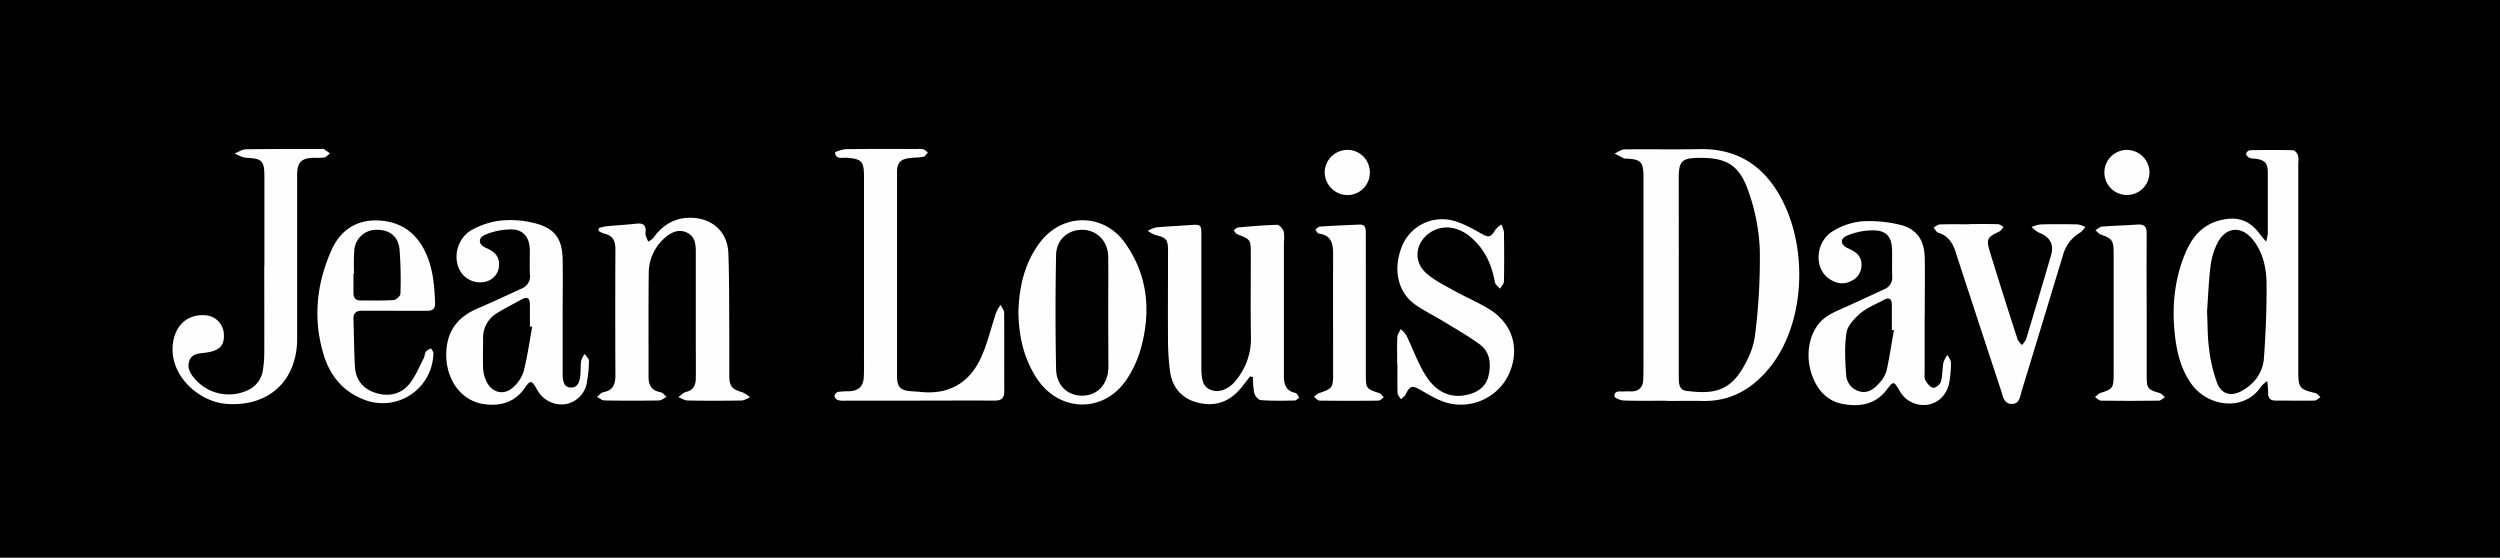 <svg id="jean_louis_david" data-name="jean louis david" xmlns="http://www.w3.org/2000/svg" viewBox="0 0 961.45 214.49"><defs><style>.cls-1{fill:#fefefe;}</style></defs><title>jean_louis_david</title><rect width="961.45" height="214.49"/><path class="cls-1" d="M641.73,155.61c-5.54,0-11.08.11-16.61-.08-1.29,0-3.64-1.06-3.64-1.63,0-2.47,2.24-1.72,3.76-1.86.88-.08,1.77-.05,2.66,0,3,0,4.54-1.62,4.66-4.48.14-3.43.09-6.86.09-10.3q0-33.89,0-67.78c0-5.73-1-6.73-6.7-7a1.74,1.74,0,0,1-.66,0c-1.25-.63-2.48-1.28-3.72-1.93,1.26-.56,2.52-1.58,3.79-1.6,9.63-.13,19.27.09,28.9-.1,13.31-.27,23.27,5.39,30.08,16.63,12,19.74,10.9,50.41-3.42,67.72-6.61,8-14.88,12.75-25.58,12.5-4.54-.1-9.08,0-13.62,0Zm4.51-48.21h0q0,9,0,17.95,0,10.8,0,21.61c0,2.22.26,4.54,2.94,4.87,8.37,1,15.53,1.13,21.17-7.93,2.52-4,4.68-8.82,5.21-13.46a232.89,232.89,0,0,0,1.83-33.09A76.14,76.14,0,0,0,673,75c-3.54-10.25-8.65-13-19.51-12.78-6.05.12-7.27,1.4-7.27,7.6Q646.25,88.61,646.24,107.39Z" transform="translate(-0.61 -1.5)"/><path class="cls-1" d="M872.53,148.07a13.34,13.34,0,0,0-2.21,1.91c-6.56,10-20.71,8.08-27.07-1-4-5.73-5.54-12.28-6.26-19-1.14-10.63-.14-21.05,4-31,2.54-6.16,6.48-11,13.42-12.77,6.67-1.66,11.35-.06,15.4,5.45.55.75,1.2,1.44,2.32,2.77a20.32,20.32,0,0,0,.63-3.15q0-11.63,0-23.27c0-3.91-1.11-5-5.08-5.52a5.39,5.39,0,0,1-2-.27c-.58-.34-1.32-1.08-1.28-1.6a2.05,2.05,0,0,1,1.5-1.35c5.53-.1,11.07-.13,16.6,0,.66,0,1.54,1.14,1.84,1.93a8.67,8.67,0,0,1,.14,3q0,40.22,0,80.44c0,5.93.64,6.66,6.48,8,.77.18,1.39,1.05,2.07,1.6-.77.46-1.53,1.29-2.31,1.31-5,.1-10,0-15,0-2.16,0-2.91-1.12-2.83-3.17A38.86,38.86,0,0,0,872.53,148.07ZM849.4,121.34c.26,5.35.15,9.82.77,14.18a57.36,57.36,0,0,0,3.16,13.42c1.76,4.36,5.55,5.14,9.67,2.76,4.81-2.78,7.89-7.06,8.28-12.55.67-9.37,1.06-18.79,1-28.18,0-6-1.21-12-5-16.95-4.48-5.9-10.7-5.45-14,1.16a27.61,27.61,0,0,0-2.57,8.85C850,110.06,849.77,116.16,849.4,121.34Z" transform="translate(-0.61 -1.5)"/><path class="cls-1" d="M230.93,89.18a22.39,22.39,0,0,1,3-.68c3.86-.36,7.73-.56,11.58-1,2.46-.26,3.58.63,3.39,3.11a3.74,3.74,0,0,0,0,1.32c.27.86.66,1.68,1,2.52a8.39,8.39,0,0,0,2-1.49c3.53-4.89,8.09-7.76,14.28-7.71,8.28.07,14.25,5.34,14.55,13.68.39,10.84.27,21.7.35,32.55,0,4.87,0,9.75,0,14.62,0,4,1.16,5.17,5,6.24a11.88,11.88,0,0,1,3,1.94c-1.11.44-2.22,1.24-3.34,1.25q-10.3.17-20.6,0c-1.24,0-2.45-.85-3.68-1.31,1-.69,1.92-1.73,3-2,2.84-.68,3.7-2.6,3.74-5.13.07-4.65,0-9.3,0-14,0-11.63,0-23.26,0-34.89,0-3-.4-5.88-3.49-7.28s-5.88-.16-8.24,1.9a18,18,0,0,0-6.37,13.76c-.15,13.29-.05,26.58-.07,39.87,0,3.17,1.16,5.28,4.58,5.88.87.15,1.59,1.17,2.38,1.79-1,.48-2,1.37-2.94,1.39q-10.46.17-20.93,0c-1,0-1.94-.9-2.91-1.39.8-.61,1.52-1.61,2.4-1.78,3.74-.69,4.68-3,4.67-6.48q-.11-24.25,0-48.51c0-3.26-1-5.31-4.31-6a10.44,10.44,0,0,1-2.21-1.07Z" transform="translate(-0.61 -1.5)"/><path class="cls-1" d="M481.39,146.24c-.78,1-1.57,2-2.33,3-3.8,5.08-8.43,8.34-15.22,7.57-7.43-.84-12.3-5.21-13.26-12.57a90.18,90.18,0,0,1-.77-10.92c-.09-11.86,0-23.71,0-35.57,0-4.11-.76-4.9-4.78-5.85a12.62,12.62,0,0,1-3-1.62,12.3,12.3,0,0,1,3.28-1.33c4.18-.4,8.39-.55,12.59-.87,4.65-.35,4.73-.32,4.73,4.25q0,25.1,0,50.2c0,.11,0,.22,0,.33,0,5.61,1,7.79,4.18,8.77s6.94-.79,9.63-4.49a25.2,25.2,0,0,0,5.27-15.75c-.21-10.74-.05-21.5-.07-32.25,0-5.52-.09-5.57-5.18-7.56-.59-.23-1-1-1.43-1.53.6-.38,1.18-1,1.81-1.09,5-.43,9.94-.87,14.92-1,.86,0,2.24,1.48,2.5,2.5.42,1.67.11,3.52.11,5.29,0,16.62,0,33.24,0,49.87,0,3.42.49,6.18,4.48,7,.58.12,1,1.2,1.45,1.83-.61.38-1.22,1.08-1.84,1.09-4.32.07-8.65.16-13-.16-.92-.07-2.21-1.62-2.49-2.7a33.62,33.62,0,0,1-.49-6.13Z" transform="translate(-0.61 -1.5)"/><path class="cls-1" d="M354.05,155.59q-14.13,0-28.25,0a9.23,9.23,0,0,1-3-.24,2.19,2.19,0,0,1-1.27-1.61,2.13,2.13,0,0,1,1.36-1.53,33,33,0,0,1,4.3-.24c3.72-.22,5.44-1.85,5.62-5.58.14-3,.06-6,.07-9q0-34.07,0-68.15c0-5.75-1-6.65-6.7-7.07-1.68-.12-4.12.79-4.43-2,0-.29,2.88-1.28,4.43-1.31,9.08-.13,18.17-.07,27.26-.06a7.55,7.55,0,0,1,2.31.11,6.66,6.66,0,0,1,1.71,1.27c-.57.56-1.06,1.48-1.71,1.61-1.73.34-3.53.28-5.28.49-3.58.44-4.88,1.83-4.88,5.41q0,39.23,0,78.45c0,4.25,1.36,5.57,5.51,5.82,1.22.07,2.43.15,3.64.28,10.49,1.08,18.32-3.23,22.81-12.51,2.76-5.7,4.13-12.08,6.2-18.12a16.19,16.19,0,0,1,1.66-2.84c.48,1,1.36,2,1.37,3,.09,10.08,0,20.17.06,30.25,0,2.91-1.39,3.56-3.91,3.55-9.64-.06-19.28,0-28.92,0Z" transform="translate(-0.61 -1.5)"/><path class="cls-1" d="M740.79,123.11q0,10.63,0,21.26c0,1.1-.23,2.39.25,3.27.67,1.22,1.78,2.72,3,3,.84.18,2.73-1.29,3-2.34.67-2.4.52-5,1-7.51a9.94,9.94,0,0,1,1.54-2.8c.47,1,1.31,2,1.32,3a43,43,0,0,1-.56,7.27c-.74,4.62-3.92,8-7.93,8.81a10.53,10.53,0,0,1-11.25-5.27c-2.3-3.86-2.31-3.87-5.11-.24-4.17,5.4-9.92,6.38-16.13,5.42-6.46-1-10.33-5.34-12.45-11.19-3-8.41-.81-18,5.36-22.37,2.86-2,6.29-3.2,9.48-4.7q6.46-3,13-6a4.79,4.79,0,0,0,3-5c-.11-3.32,0-6.65-.05-10-.09-4.75-1.81-7.34-6.52-7.61a25.35,25.35,0,0,0-10.77,2c-2.92,1.21-2.56,3.64.44,4.93,2.85,1.22,5.07,2.83,5.11,6.22a6.71,6.71,0,0,1-4.06,6.35c-3.12,1.57-6.09.82-8.73-1.15-5.54-4.13-4.84-14,1.67-18a25.94,25.94,0,0,1,11.12-3.83,48.8,48.8,0,0,1,15,1.37c6.28,1.56,9.18,6,9.3,12.54.13,7.53,0,15.06,0,22.59ZM729,128.5l-.82-.15c0-3.21,0-6.41,0-9.62,0-2.35-1.06-3-3.15-1.87-3,1.65-6.33,2.92-8.9,5.09-2.31,2-4.93,4.71-5.38,7.44-.85,5.27-.52,10.78-.16,16.16a7,7,0,0,0,5,6.44c3.17.93,5.63-.75,7.59-3a11.89,11.89,0,0,0,2.91-4.74C727.28,139.07,728,133.76,729,128.5Z" transform="translate(-0.61 -1.5)"/><path class="cls-1" d="M217,123.21q0,10.47,0,20.95c0,.66,0,1.33,0,2,.17,2.07.51,4.26,3.08,4.39s3.33-2,3.63-4,.11-4.21.39-6.28a9.06,9.06,0,0,1,1.36-2.66c.58.89,1.65,1.78,1.65,2.67a48.53,48.53,0,0,1-.73,7.93,10.15,10.15,0,0,1-8.05,8.68A10.63,10.63,0,0,1,207.56,152c-.31-.46-.58-.94-.86-1.42-1.61-2.77-2.22-2.85-4.08-.12-3.91,5.75-9.48,7.39-16,6.44-9.37-1.38-15.39-10.73-14.26-21.56.81-7.72,5.21-12.37,12.08-15.28,5.61-2.38,11.09-5,16.65-7.52a5.11,5.11,0,0,0,3.32-5.51c-.16-3.21,0-6.43-.06-9.64-.12-4.58-2.46-7.59-7-7.66a25.86,25.86,0,0,0-10.17,2.06c-2.88,1.21-2.59,3.84.34,5.06,3.21,1.33,5.31,3.26,5,6.94a6.67,6.67,0,0,1-4.68,5.9,8.91,8.91,0,0,1-9.12-2.44c-4.47-5-2.88-14,3.55-17.45a30.29,30.29,0,0,1,11.27-3.52,38.06,38.06,0,0,1,13.1,1.15c7.5,2,10.21,6.06,10.35,13.87.13,7.31,0,14.63,0,21.94Zm-11.74,4-.86-.16c0-2.77,0-5.54,0-8.31,0-2.43-.83-3.4-3.21-2.08-3.1,1.72-6.28,3.3-9.29,5.17a10.94,10.94,0,0,0-5.5,9.66c0,3.88-.14,7.76,0,11.63a13.42,13.42,0,0,0,1.3,5.09c2.3,4.73,7.28,5.52,10.85,1.67a13.54,13.54,0,0,0,3.46-5.55C203.42,138.69,204.24,132.92,205.27,127.21Z" transform="translate(-0.61 -1.5)"/><path class="cls-1" d="M102.29,103.85c0-11.52,0-23,0-34.57,0-6-1-6.83-7-7.1-1.52-.07-3-1.06-4.49-1.63,1.47-.57,2.94-1.61,4.43-1.63,9.53-.16,19.06-.1,28.59-.11.44,0,1-.15,1.31,0a26.17,26.17,0,0,1,2.36,1.71c-.73.54-1.39,1.38-2.19,1.55a21.67,21.67,0,0,1-4,.11c-4.74.1-6.39,1.7-6.41,6.48,0,15.62,0,31.25,0,46.87,0,5.32,0,10.64,0,16,.08,16.22-10.76,26.44-27.05,25.31-11-.76-22.72-11.43-20.63-23.92,1.13-6.75,5.91-10.74,12.5-10.16a7.57,7.57,0,0,1,7,7.54c.15,4-1.62,5.91-6.17,6.7l-.66.1c-2.5.37-5.42.22-6.45,3.15-1.1,3.14.77,5.53,2.79,7.69a17.21,17.21,0,0,0,19.29,3.8,10,10,0,0,0,6.17-7.72,41.27,41.27,0,0,0,.56-6.27c.05-11.3,0-22.6,0-33.91Z" transform="translate(-0.61 -1.5)"/><path class="cls-1" d="M392.27,121.4c.28-9.59,2.34-18.79,8.31-26.69,8.54-11.31,24.36-11.41,32.62.12,8.59,12,10.09,25.57,6.45,39.6a42,42,0,0,1-6.08,13.48c-9,12.74-25.94,12-34.39-1.12C394.25,139.11,392.37,130.56,392.27,121.4Zm34.54.48c0-7.2.07-14.41,0-21.61-.08-5.86-4.09-10.12-9.54-10.38-5.67-.27-10.39,3.62-10.51,9.65q-.43,21.93,0,43.88c.12,6.58,4.76,10.55,10.67,10.22,5.65-.32,9.42-4.73,9.45-11.15C426.84,135.62,426.82,128.75,426.81,121.88Z" transform="translate(-0.61 -1.5)"/><path class="cls-1" d="M537.94,141.73c0-3.55-.1-7.1.06-10.63,0-1,.85-2,1.3-3a11.69,11.69,0,0,1,2.2,2.42c2.51,5.15,4.4,10.68,7.45,15.48,3.57,5.64,8.89,9,16.08,7.3,4-1,7.16-3.15,8.08-7.45,1-4.6.5-9.1-3.54-12-4.47-3.24-9.32-6-14-8.84-3.5-2.13-7.21-3.94-10.56-6.27-6.9-4.79-8.83-13.76-5.17-22.68a16.69,16.69,0,0,1,18.73-9.92c3.87.86,7.59,2.84,11.08,4.85s4.14,2,6.07-1.14a10,10,0,0,1,2.25-2A9.56,9.56,0,0,1,579,90.72c.1,6.31.12,12.63,0,18.95,0,1-1,1.93-1.48,2.9-.7-.84-1.87-1.59-2-2.53-1.25-7-4.07-13.08-9.69-17.66-5-4.05-11-4.52-15.63-1.16-5.29,3.88-6.1,10.8-1.19,15.24,3.05,2.76,6.93,4.66,10.58,6.7,4.44,2.48,9.18,4.47,13.52,7.1,9.14,5.54,12.06,15,8,24.67a20.4,20.4,0,0,1-23.91,11.51c-3.54-1-6.85-3-10.09-4.86-3.41-2-4.25-1.81-6,1.76-.34.69-1.14,1.15-1.72,1.71-.45-.78-1.26-1.54-1.29-2.34-.14-3.65-.06-7.31-.06-11Z" transform="translate(-0.61 -1.5)"/><path class="cls-1" d="M152.45,121c-4.21,0-8.42,0-12.63,0-2.17,0-3.35.84-3.28,3.13.19,6.09.24,12.18.56,18.26.28,5.4,3.35,8.88,8.4,10.34,4.86,1.4,9.48.27,12.64-3.69,2.29-2.87,3.69-6.47,5.42-9.77.4-.77.34-1.81.83-2.5s1.3-.89,2-1.31c.31.64.9,1.27.89,1.91a19.51,19.51,0,0,1-27,17.69c-7.8-3.1-12.62-9-15.05-16.69-4.34-13.82-3-27.44,2.8-40.54,3.18-7.23,8.95-11.61,17.15-11.56S159.85,90,163.75,97.54c3.37,6.49,3.93,13.55,4.19,20.67.08,2.18-1.21,2.85-3.19,2.83-4.1,0-8.2,0-12.3,0Zm-15.66-14.27h-.25c0,2.44,0,4.88,0,7.31,0,1.83.65,3,2.7,3,4.21,0,8.43.13,12.63-.14,1-.07,2.72-1.53,2.74-2.39a152.77,152.77,0,0,0-.33-16.93c-.46-5.14-3.77-7.73-8.73-7.7a8.46,8.46,0,0,0-8.69,7.93A81.37,81.37,0,0,0,136.79,106.73Z" transform="translate(-0.61 -1.5)"/><path class="cls-1" d="M758,87.67c3.66,0,7.31-.06,11,.05.73,0,1.44.69,2.16,1.06-.54.59-1,1.42-1.64,1.74-4.68,2.22-5.15,2.92-3.61,7.92,3.45,11.22,7,22.4,10.62,33.57a8.3,8.3,0,0,0,1.65,2.16,8.41,8.41,0,0,0,1.63-2.22q4.86-16.06,9.56-32.17c1.27-4.34-.36-7.17-4.64-8.81a12.19,12.19,0,0,1-2.8-2.17,13.53,13.53,0,0,1,3.47-1c4.76-.12,9.53-.11,14.29,0a9.83,9.83,0,0,1,2.88,1,8.77,8.77,0,0,1-1.82,2.05A14.35,14.35,0,0,0,794,99.6q-7.89,26.07-15.85,52.13c-.65,2.13-.79,5.12-3.82,5.12s-3.39-2.81-4.1-5q-8.79-26.66-17.5-53.34C751.62,95,749.86,92.13,746,91c-.73-.22-1.19-1.32-1.77-2,.81-.41,1.61-1.16,2.43-1.19,3.76-.13,7.53-.06,11.3-.06Z" transform="translate(-0.61 -1.5)"/><path class="cls-1" d="M525.88,119.28c0,8.75,0,17.5,0,26.25,0,5.38.19,5.52,5.21,7.17.67.22,1.14,1.06,1.71,1.62-.69.44-1.37,1.25-2.06,1.25q-11.29.14-22.59,0c-.75,0-1.49-.93-2.23-1.43a7.77,7.77,0,0,1,2-1.47c5-1.64,5.38-2.15,5.38-7.2,0-15.28-.06-30.57,0-45.85,0-4.12-.4-7.61-5.48-8.28-.52-.07-.92-1-1.37-1.55.6-.4,1.17-1.11,1.79-1.15q7.62-.49,15.25-.76c2.48-.09,2.38,1.8,2.38,3.5Q525.89,105.32,525.88,119.28Z" transform="translate(-0.61 -1.5)"/><path class="cls-1" d="M826.18,119.09q0,13.61,0,27.23c0,4.58.49,5.09,5,6.32.78.21,1.37,1.09,2,1.65-.78.45-1.55,1.29-2.33,1.3q-11.12.15-22.24,0c-.77,0-1.53-.89-2.3-1.36.71-.56,1.35-1.4,2.16-1.64,4.54-1.39,5-1.93,5-6.73q0-23.74,0-47.48c0-4.39-.68-5.21-4.88-6.65-.81-.27-1.42-1.11-2.12-1.68.85-.49,1.68-1.35,2.56-1.42,4.52-.36,9.06-.42,13.58-.77,2.61-.2,3.59.74,3.56,3.36-.09,9.3,0,18.6,0,27.89Z" transform="translate(-0.61 -1.5)"/><path class="cls-1" d="M527.42,67.86a8.6,8.6,0,0,1-8.59,8.66,8.83,8.83,0,0,1-8.77-8.89,8.74,8.74,0,0,1,8.83-8.48A8.59,8.59,0,0,1,527.42,67.86Z" transform="translate(-0.61 -1.5)"/><path class="cls-1" d="M827.25,67.61a8.67,8.67,0,1,1-8.86-8.45A8.72,8.72,0,0,1,827.25,67.61Z" transform="translate(-0.61 -1.5)"/></svg>